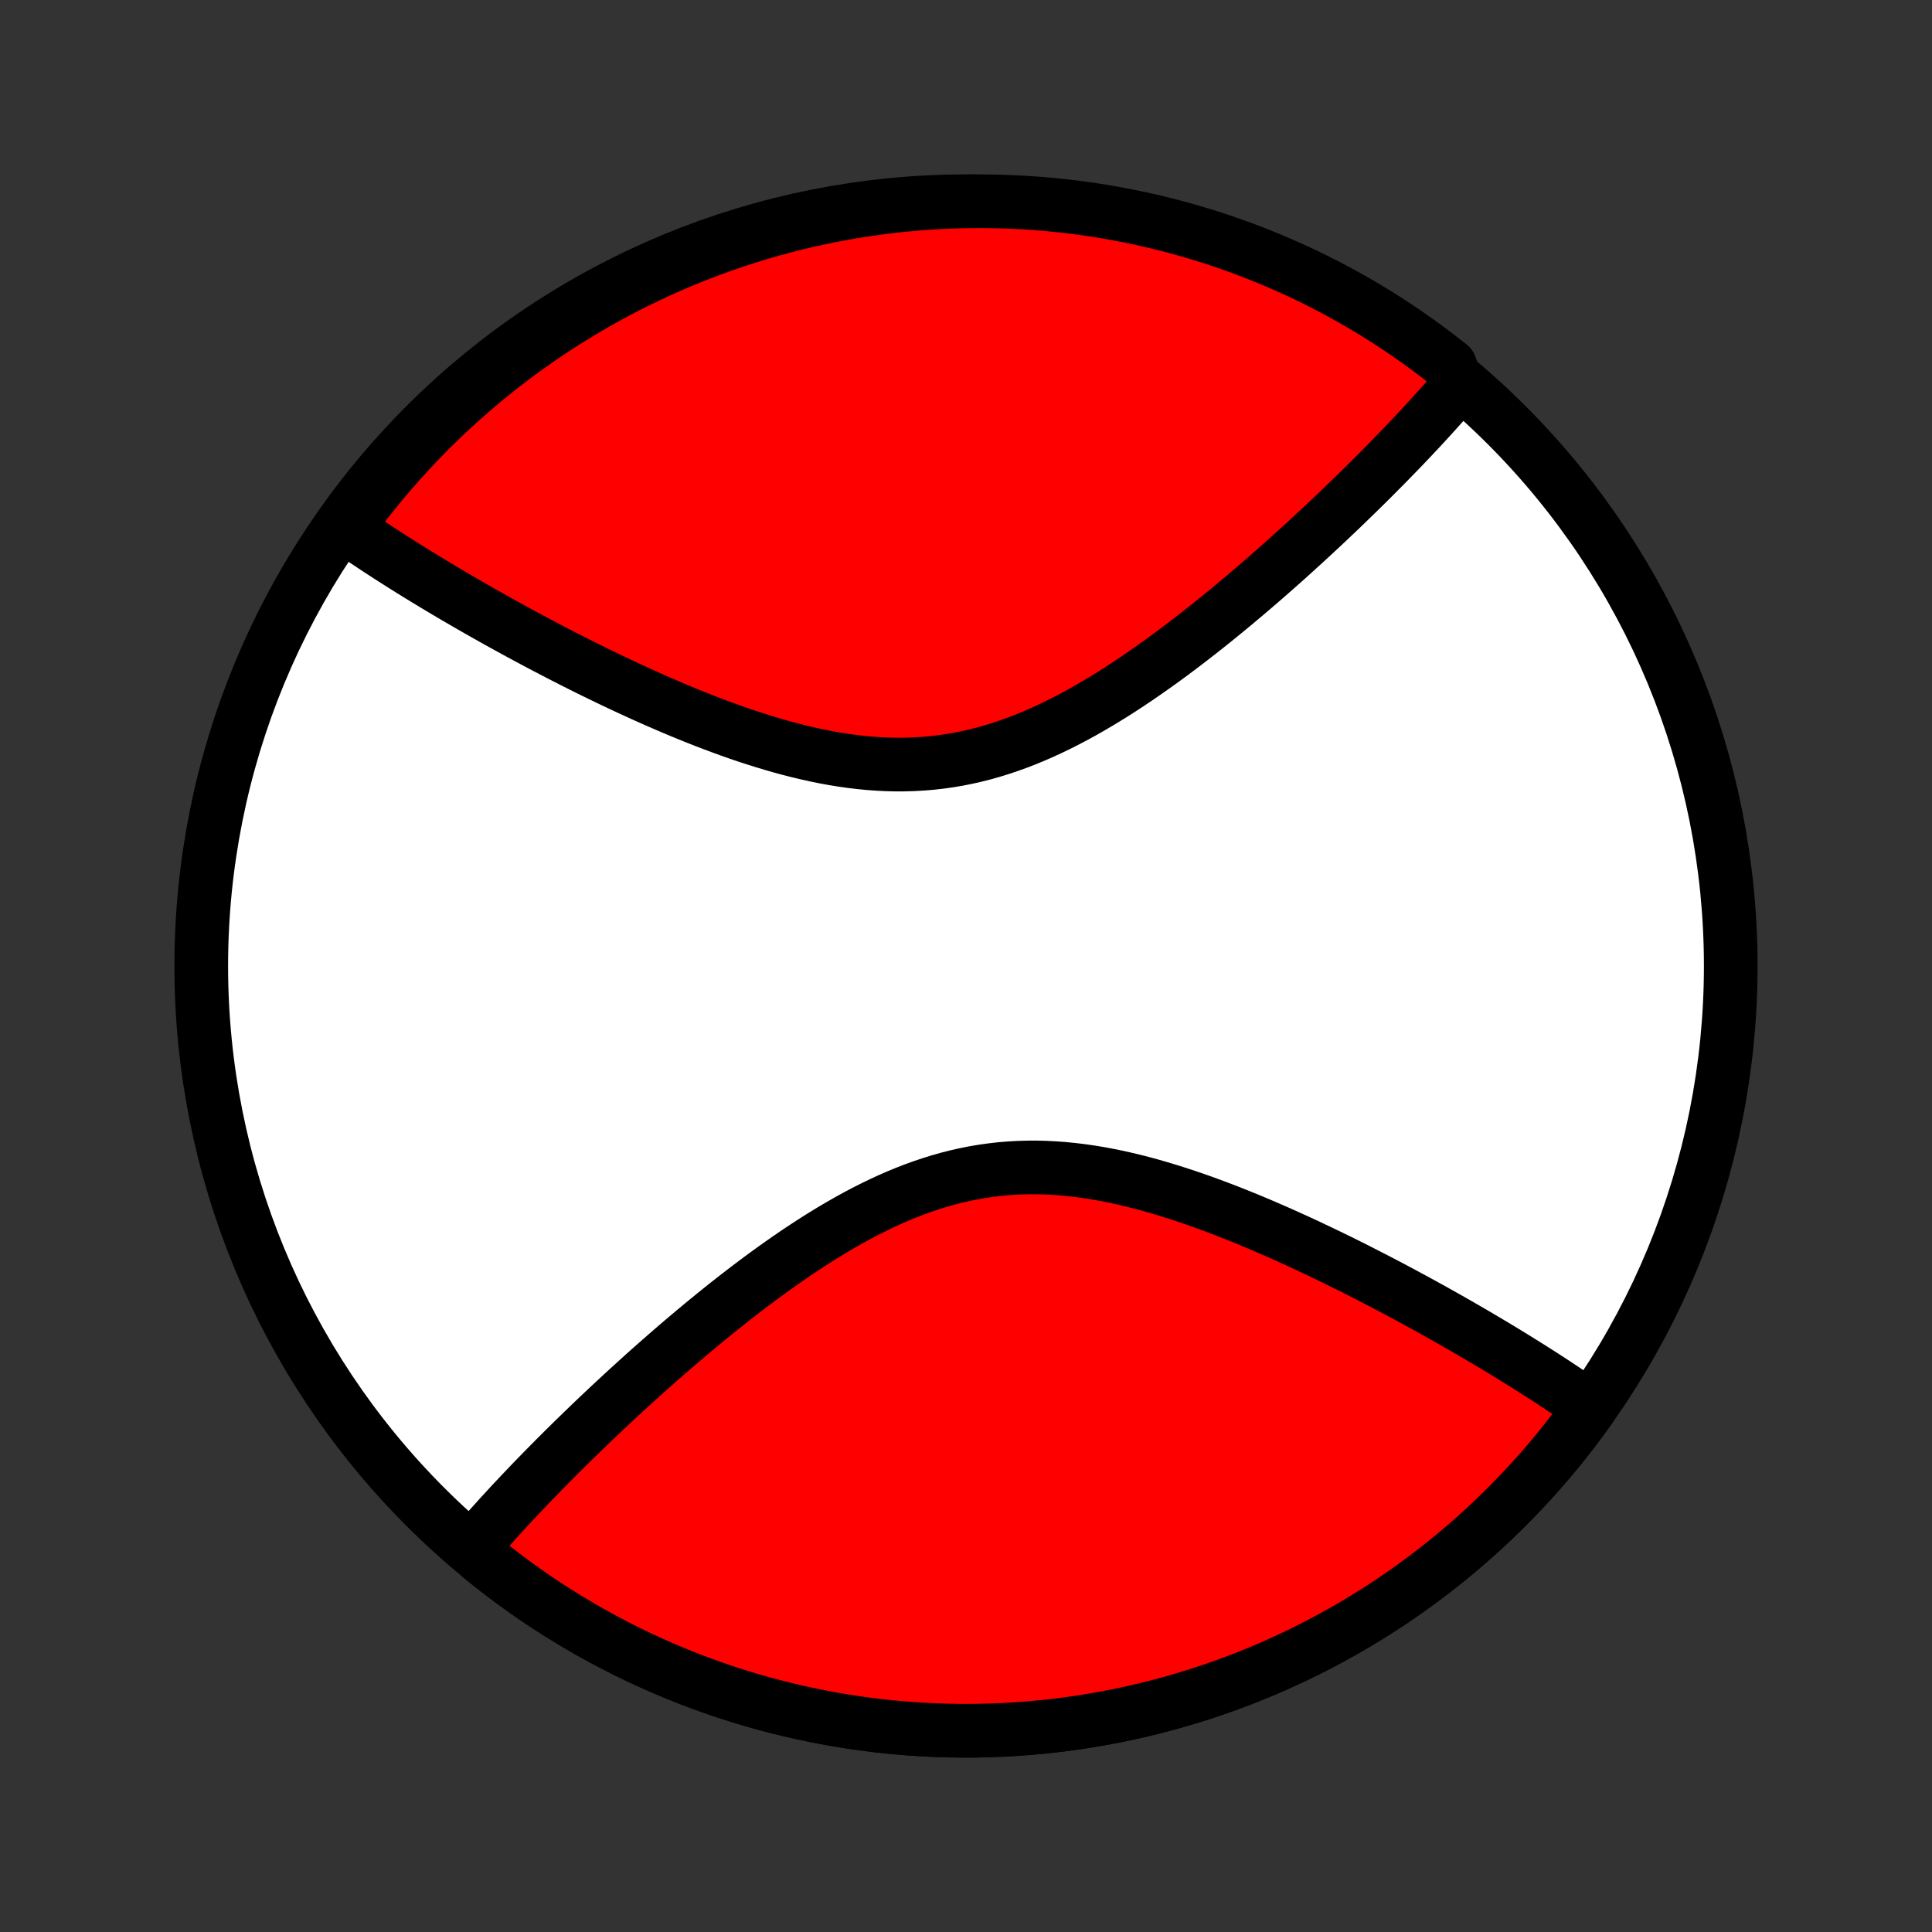 <?xml version="1.0" encoding="utf-8" standalone="no"?>
<!DOCTYPE svg PUBLIC "-//W3C//DTD SVG 1.1//EN"
  "http://www.w3.org/Graphics/SVG/1.1/DTD/svg11.dtd">
<!-- Created with matplotlib (http://matplotlib.org/) -->
<svg height="72pt" version="1.1" viewBox="0 0 72 72" width="72pt" xmlns="http://www.w3.org/2000/svg" xmlns:xlink="http://www.w3.org/1999/xlink">
 <rect x="0" y="0" width="72" height="72" fill="#333333" stroke="none"/>
 <defs>
  <style type="text/css">
*{stroke-linecap:butt;stroke-linejoin:round;}
  </style>
 </defs>
 <g id="figure_1">
  <g id="patch_1">
   <path d="
M0 72
L72 72
L72 0
L0 0
z
" style="fill:none;"/>
  </g>
  <g id="axes_1">
   <g id="PatchCollection_1">
    <defs>
     <path d="
M36 -7.5
C43.558 -7.5 50.808 -10.503 56.153 -15.848
C61.497 -21.192 64.5 -28.442 64.5 -36
C64.5 -43.558 61.497 -50.808 56.153 -56.153
C50.808 -61.497 43.558 -64.5 36 -64.5
C28.442 -64.5 21.192 -61.497 15.848 -56.153
C10.503 -50.808 7.5 -43.558 7.5 -36
C7.5 -28.442 10.503 -21.192 15.848 -15.848
C21.192 -10.503 28.442 -7.5 36 -7.5
z
" id="C0_0_a811fe30f3"/>
     <path d="
M59.269 -19.543
L59.118 -19.649
L58.966 -19.755
L58.813 -19.861
L58.658 -19.967
L58.501 -20.073
L58.343 -20.18
L58.184 -20.286
L58.023 -20.393
L57.86 -20.5
L57.696 -20.607
L57.529 -20.715
L57.362 -20.822
L57.192 -20.93
L57.021 -21.039
L56.848 -21.147
L56.673 -21.256
L56.497 -21.366
L56.318 -21.476
L56.138 -21.586
L55.955 -21.697
L55.771 -21.808
L55.584 -21.92
L55.396 -22.032
L55.205 -22.145
L55.013 -22.259
L54.818 -22.372
L54.62 -22.487
L54.421 -22.602
L54.219 -22.717
L54.015 -22.834
L53.808 -22.95
L53.599 -23.068
L53.388 -23.186
L53.174 -23.304
L52.957 -23.423
L52.738 -23.543
L52.516 -23.663
L52.291 -23.784
L52.064 -23.906
L51.834 -24.028
L51.601 -24.15
L51.365 -24.273
L51.127 -24.396
L50.885 -24.52
L50.641 -24.645
L50.394 -24.77
L50.143 -24.895
L49.89 -25.02
L49.633 -25.145
L49.373 -25.271
L49.111 -25.396
L48.845 -25.522
L48.576 -25.648
L48.304 -25.773
L48.029 -25.898
L47.751 -26.023
L47.47 -26.147
L47.186 -26.27
L46.899 -26.393
L46.609 -26.515
L46.315 -26.635
L46.019 -26.754
L45.72 -26.872
L45.419 -26.987
L45.114 -27.101
L44.807 -27.213
L44.497 -27.322
L44.185 -27.428
L43.87 -27.531
L43.553 -27.631
L43.234 -27.727
L42.913 -27.82
L42.59 -27.908
L42.265 -27.991
L41.939 -28.069
L41.611 -28.142
L41.282 -28.209
L40.951 -28.27
L40.62 -28.324
L40.288 -28.371
L39.955 -28.411
L39.621 -28.444
L39.288 -28.468
L38.954 -28.485
L38.62 -28.493
L38.287 -28.492
L37.955 -28.482
L37.622 -28.463
L37.291 -28.436
L36.961 -28.398
L36.632 -28.352
L36.304 -28.297
L35.977 -28.232
L35.653 -28.159
L35.33 -28.077
L35.009 -27.986
L34.69 -27.887
L34.373 -27.78
L34.058 -27.666
L33.745 -27.544
L33.435 -27.416
L33.128 -27.281
L32.823 -27.14
L32.521 -26.993
L32.221 -26.841
L31.924 -26.684
L31.631 -26.523
L31.34 -26.357
L31.051 -26.188
L30.766 -26.015
L30.484 -25.84
L30.205 -25.661
L29.929 -25.48
L29.656 -25.298
L29.387 -25.113
L29.12 -24.927
L28.857 -24.74
L28.596 -24.552
L28.339 -24.363
L28.085 -24.173
L27.834 -23.983
L27.587 -23.793
L27.342 -23.603
L27.101 -23.413
L26.862 -23.223
L26.627 -23.033
L26.395 -22.844
L26.166 -22.656
L25.94 -22.468
L25.717 -22.281
L25.496 -22.095
L25.279 -21.909
L25.065 -21.725
L24.853 -21.541
L24.645 -21.359
L24.439 -21.178
L24.236 -20.998
L24.035 -20.819
L23.838 -20.641
L23.643 -20.464
L23.45 -20.289
L23.26 -20.115
L23.073 -19.942
L22.888 -19.77
L22.705 -19.6
L22.525 -19.43
L22.347 -19.262
L22.172 -19.096
L21.998 -18.93
L21.828 -18.765
L21.659 -18.602
L21.492 -18.44
L21.327 -18.279
L21.165 -18.119
L21.004 -17.96
L20.846 -17.802
L20.689 -17.646
L20.535 -17.49
L20.382 -17.335
L20.231 -17.182
L20.082 -17.029
L19.934 -16.877
L19.789 -16.727
L19.645 -16.576
L19.503 -16.427
L19.363 -16.279
L19.224 -16.131
L19.086 -15.985
L18.951 -15.838
L18.817 -15.693
L18.684 -15.548
L18.553 -15.404
L18.424 -15.261
L18.296 -15.118
L18.169 -14.976
L18.044 -14.834
L17.92 -14.693
L17.798 -14.552
L17.677 -14.411
L17.94 -13.953
L18.327 -13.641
L18.72 -13.336
L19.119 -13.038
L19.522 -12.747
L19.93 -12.463
L20.343 -12.186
L20.761 -11.916
L21.184 -11.654
L21.611 -11.399
L22.043 -11.152
L22.479 -10.912
L22.918 -10.68
L23.362 -10.455
L23.81 -10.239
L24.262 -10.03
L24.716 -9.829
L25.175 -9.636
L25.637 -9.451
L26.102 -9.274
L26.57 -9.105
L27.041 -8.945
L27.514 -8.793
L27.99 -8.649
L28.469 -8.513
L28.95 -8.386
L29.433 -8.267
L29.918 -8.157
L30.404 -8.055
L30.893 -7.961
L31.383 -7.876
L31.875 -7.8
L32.367 -7.732
L32.861 -7.673
L33.356 -7.623
L33.852 -7.581
L34.348 -7.548
L34.845 -7.523
L35.342 -7.508
L35.839 -7.5
L36.337 -7.502
L36.834 -7.512
L37.331 -7.531
L37.828 -7.559
L38.324 -7.595
L38.819 -7.64
L39.314 -7.693
L39.807 -7.755
L40.3 -7.826
L40.791 -7.906
L41.28 -7.993
L41.768 -8.09
L42.255 -8.195
L42.739 -8.308
L43.221 -8.43
L43.701 -8.56
L44.179 -8.699
L44.654 -8.846
L45.127 -9.001
L45.596 -9.164
L46.063 -9.336
L46.527 -9.516
L46.988 -9.703
L47.445 -9.899
L47.899 -10.103
L48.349 -10.314
L48.795 -10.534
L49.238 -10.761
L49.676 -10.996
L50.111 -11.238
L50.541 -11.488
L50.966 -11.746
L51.387 -12.011
L51.804 -12.283
L52.215 -12.562
L52.622 -12.849
L53.023 -13.143
L53.42 -13.443
L53.811 -13.751
L54.196 -14.065
L54.576 -14.386
L54.951 -14.713
L55.319 -15.047
L55.682 -15.388
L56.039 -15.734
L56.389 -16.087
L56.734 -16.446
L57.072 -16.811
L57.404 -17.181
L57.729 -17.558
L58.047 -17.94
L58.359 -18.327
L58.664 -18.72
L58.962 -19.119
z
" id="C0_1_f7d14243ca"/>
     <path d="
M54.323 -57.589
L54.202 -57.448
L54.08 -57.307
L53.956 -57.166
L53.831 -57.024
L53.704 -56.882
L53.576 -56.739
L53.447 -56.596
L53.316 -56.452
L53.183 -56.307
L53.049 -56.161
L52.914 -56.015
L52.776 -55.869
L52.638 -55.721
L52.497 -55.573
L52.355 -55.423
L52.211 -55.273
L52.066 -55.123
L51.918 -54.971
L51.769 -54.818
L51.618 -54.664
L51.465 -54.51
L51.311 -54.354
L51.154 -54.197
L50.996 -54.04
L50.835 -53.881
L50.673 -53.721
L50.508 -53.56
L50.341 -53.398
L50.172 -53.235
L50.002 -53.07
L49.828 -52.904
L49.653 -52.738
L49.475 -52.57
L49.295 -52.4
L49.112 -52.23
L48.927 -52.058
L48.74 -51.885
L48.55 -51.711
L48.357 -51.536
L48.162 -51.359
L47.965 -51.181
L47.764 -51.002
L47.561 -50.822
L47.355 -50.641
L47.147 -50.459
L46.935 -50.275
L46.721 -50.091
L46.504 -49.906
L46.283 -49.719
L46.06 -49.532
L45.834 -49.344
L45.605 -49.156
L45.373 -48.967
L45.138 -48.777
L44.899 -48.587
L44.658 -48.397
L44.413 -48.207
L44.166 -48.017
L43.915 -47.827
L43.661 -47.637
L43.404 -47.448
L43.144 -47.26
L42.88 -47.073
L42.613 -46.887
L42.344 -46.702
L42.071 -46.52
L41.795 -46.339
L41.516 -46.16
L41.234 -45.985
L40.949 -45.812
L40.66 -45.643
L40.37 -45.477
L40.076 -45.316
L39.779 -45.159
L39.479 -45.007
L39.177 -44.86
L38.872 -44.719
L38.565 -44.584
L38.255 -44.456
L37.942 -44.334
L37.627 -44.22
L37.31 -44.113
L36.991 -44.014
L36.67 -43.923
L36.347 -43.841
L36.023 -43.768
L35.696 -43.703
L35.368 -43.648
L35.039 -43.602
L34.709 -43.564
L34.378 -43.537
L34.045 -43.518
L33.713 -43.508
L33.38 -43.507
L33.046 -43.515
L32.712 -43.532
L32.379 -43.556
L32.045 -43.589
L31.712 -43.629
L31.38 -43.676
L31.049 -43.73
L30.718 -43.791
L30.389 -43.858
L30.061 -43.931
L29.735 -44.009
L29.41 -44.092
L29.087 -44.18
L28.766 -44.273
L28.447 -44.369
L28.13 -44.469
L27.815 -44.572
L27.503 -44.678
L27.193 -44.787
L26.886 -44.899
L26.581 -45.013
L26.28 -45.128
L25.981 -45.246
L25.685 -45.365
L25.391 -45.486
L25.101 -45.607
L24.814 -45.73
L24.53 -45.853
L24.249 -45.977
L23.971 -46.102
L23.696 -46.227
L23.424 -46.352
L23.155 -46.478
L22.889 -46.603
L22.627 -46.729
L22.367 -46.855
L22.11 -46.98
L21.857 -47.105
L21.607 -47.23
L21.359 -47.355
L21.115 -47.48
L20.873 -47.603
L20.634 -47.727
L20.399 -47.85
L20.166 -47.972
L19.936 -48.094
L19.709 -48.216
L19.484 -48.337
L19.262 -48.457
L19.043 -48.577
L18.826 -48.696
L18.612 -48.814
L18.401 -48.932
L18.192 -49.05
L17.985 -49.166
L17.781 -49.283
L17.579 -49.398
L17.38 -49.513
L17.182 -49.628
L16.987 -49.741
L16.795 -49.855
L16.604 -49.968
L16.416 -50.08
L16.229 -50.192
L16.045 -50.303
L15.862 -50.414
L15.682 -50.524
L15.503 -50.634
L15.327 -50.743
L15.152 -50.853
L14.979 -50.961
L14.808 -51.07
L14.638 -51.178
L14.471 -51.285
L14.305 -51.393
L14.14 -51.5
L13.977 -51.607
L13.816 -51.714
L13.657 -51.82
L13.499 -51.927
L13.342 -52.033
L13.187 -52.139
L13.034 -52.245
L13.023 -52.351
L13.32 -52.861
L13.625 -53.259
L13.936 -53.652
L14.255 -54.04
L14.579 -54.422
L14.911 -54.799
L15.249 -55.17
L15.593 -55.535
L15.943 -55.895
L16.299 -56.248
L16.662 -56.595
L17.03 -56.935
L17.404 -57.27
L17.784 -57.597
L18.169 -57.919
L18.56 -58.233
L18.956 -58.541
L19.357 -58.842
L19.764 -59.136
L20.175 -59.423
L20.591 -59.703
L21.012 -59.975
L21.437 -60.24
L21.867 -60.498
L22.301 -60.749
L22.739 -60.992
L23.181 -61.227
L23.628 -61.455
L24.078 -61.674
L24.531 -61.886
L24.988 -62.091
L25.449 -62.287
L25.913 -62.475
L26.379 -62.655
L26.849 -62.827
L27.321 -62.991
L27.796 -63.147
L28.274 -63.294
L28.754 -63.433
L29.236 -63.563
L29.72 -63.686
L30.206 -63.8
L30.694 -63.905
L31.184 -64.002
L31.675 -64.09
L32.167 -64.17
L32.661 -64.241
L33.155 -64.304
L33.65 -64.358
L34.147 -64.403
L34.643 -64.44
L35.14 -64.468
L35.637 -64.487
L36.135 -64.498
L36.632 -64.5
L37.129 -64.493
L37.626 -64.478
L38.123 -64.454
L38.618 -64.421
L39.113 -64.379
L39.607 -64.329
L40.1 -64.271
L40.592 -64.204
L41.082 -64.128
L41.57 -64.043
L42.057 -63.95
L42.542 -63.849
L43.026 -63.739
L43.507 -63.62
L43.985 -63.494
L44.461 -63.358
L44.935 -63.215
L45.406 -63.063
L45.874 -62.903
L46.339 -62.735
L46.801 -62.558
L47.26 -62.374
L47.715 -62.181
L48.167 -61.981
L48.615 -61.773
L49.059 -61.556
L49.499 -61.332
L49.935 -61.1
L50.367 -60.861
L50.794 -60.614
L51.217 -60.36
L51.635 -60.098
L52.049 -59.828
L52.457 -59.552
L52.861 -59.268
L53.259 -58.977
L53.652 -58.68
L54.04 -58.375
z
" id="C0_2_d77c5ff366"/>
    </defs>
    <g clip-path="url(#p1bffca34e9)">
     <use style="fill:#ffffff;stroke:#000000;stroke-width:2.0;" x="0.0" xlink:href="#C0_0_a811fe30f3" y="72.0"/>
    </g>
    <g clip-path="url(#p1bffca34e9)">
     <use style="fill:#ff0000;stroke:#000000;stroke-width:2.0;" x="0.0" xlink:href="#C0_1_f7d14243ca" y="72.0"/>
    </g>
    <g clip-path="url(#p1bffca34e9)">
     <use style="fill:#ff0000;stroke:#000000;stroke-width:2.0;" x="0.0" xlink:href="#C0_2_d77c5ff366" y="72.0"/>
    </g>
   </g>
  </g>
 </g>
 <defs>
  <clipPath id="p1bffca34e9">
   <rect height="72.0" width="72.0" x="0.0" y="0.0"/>
  </clipPath>
 </defs>
</svg>
